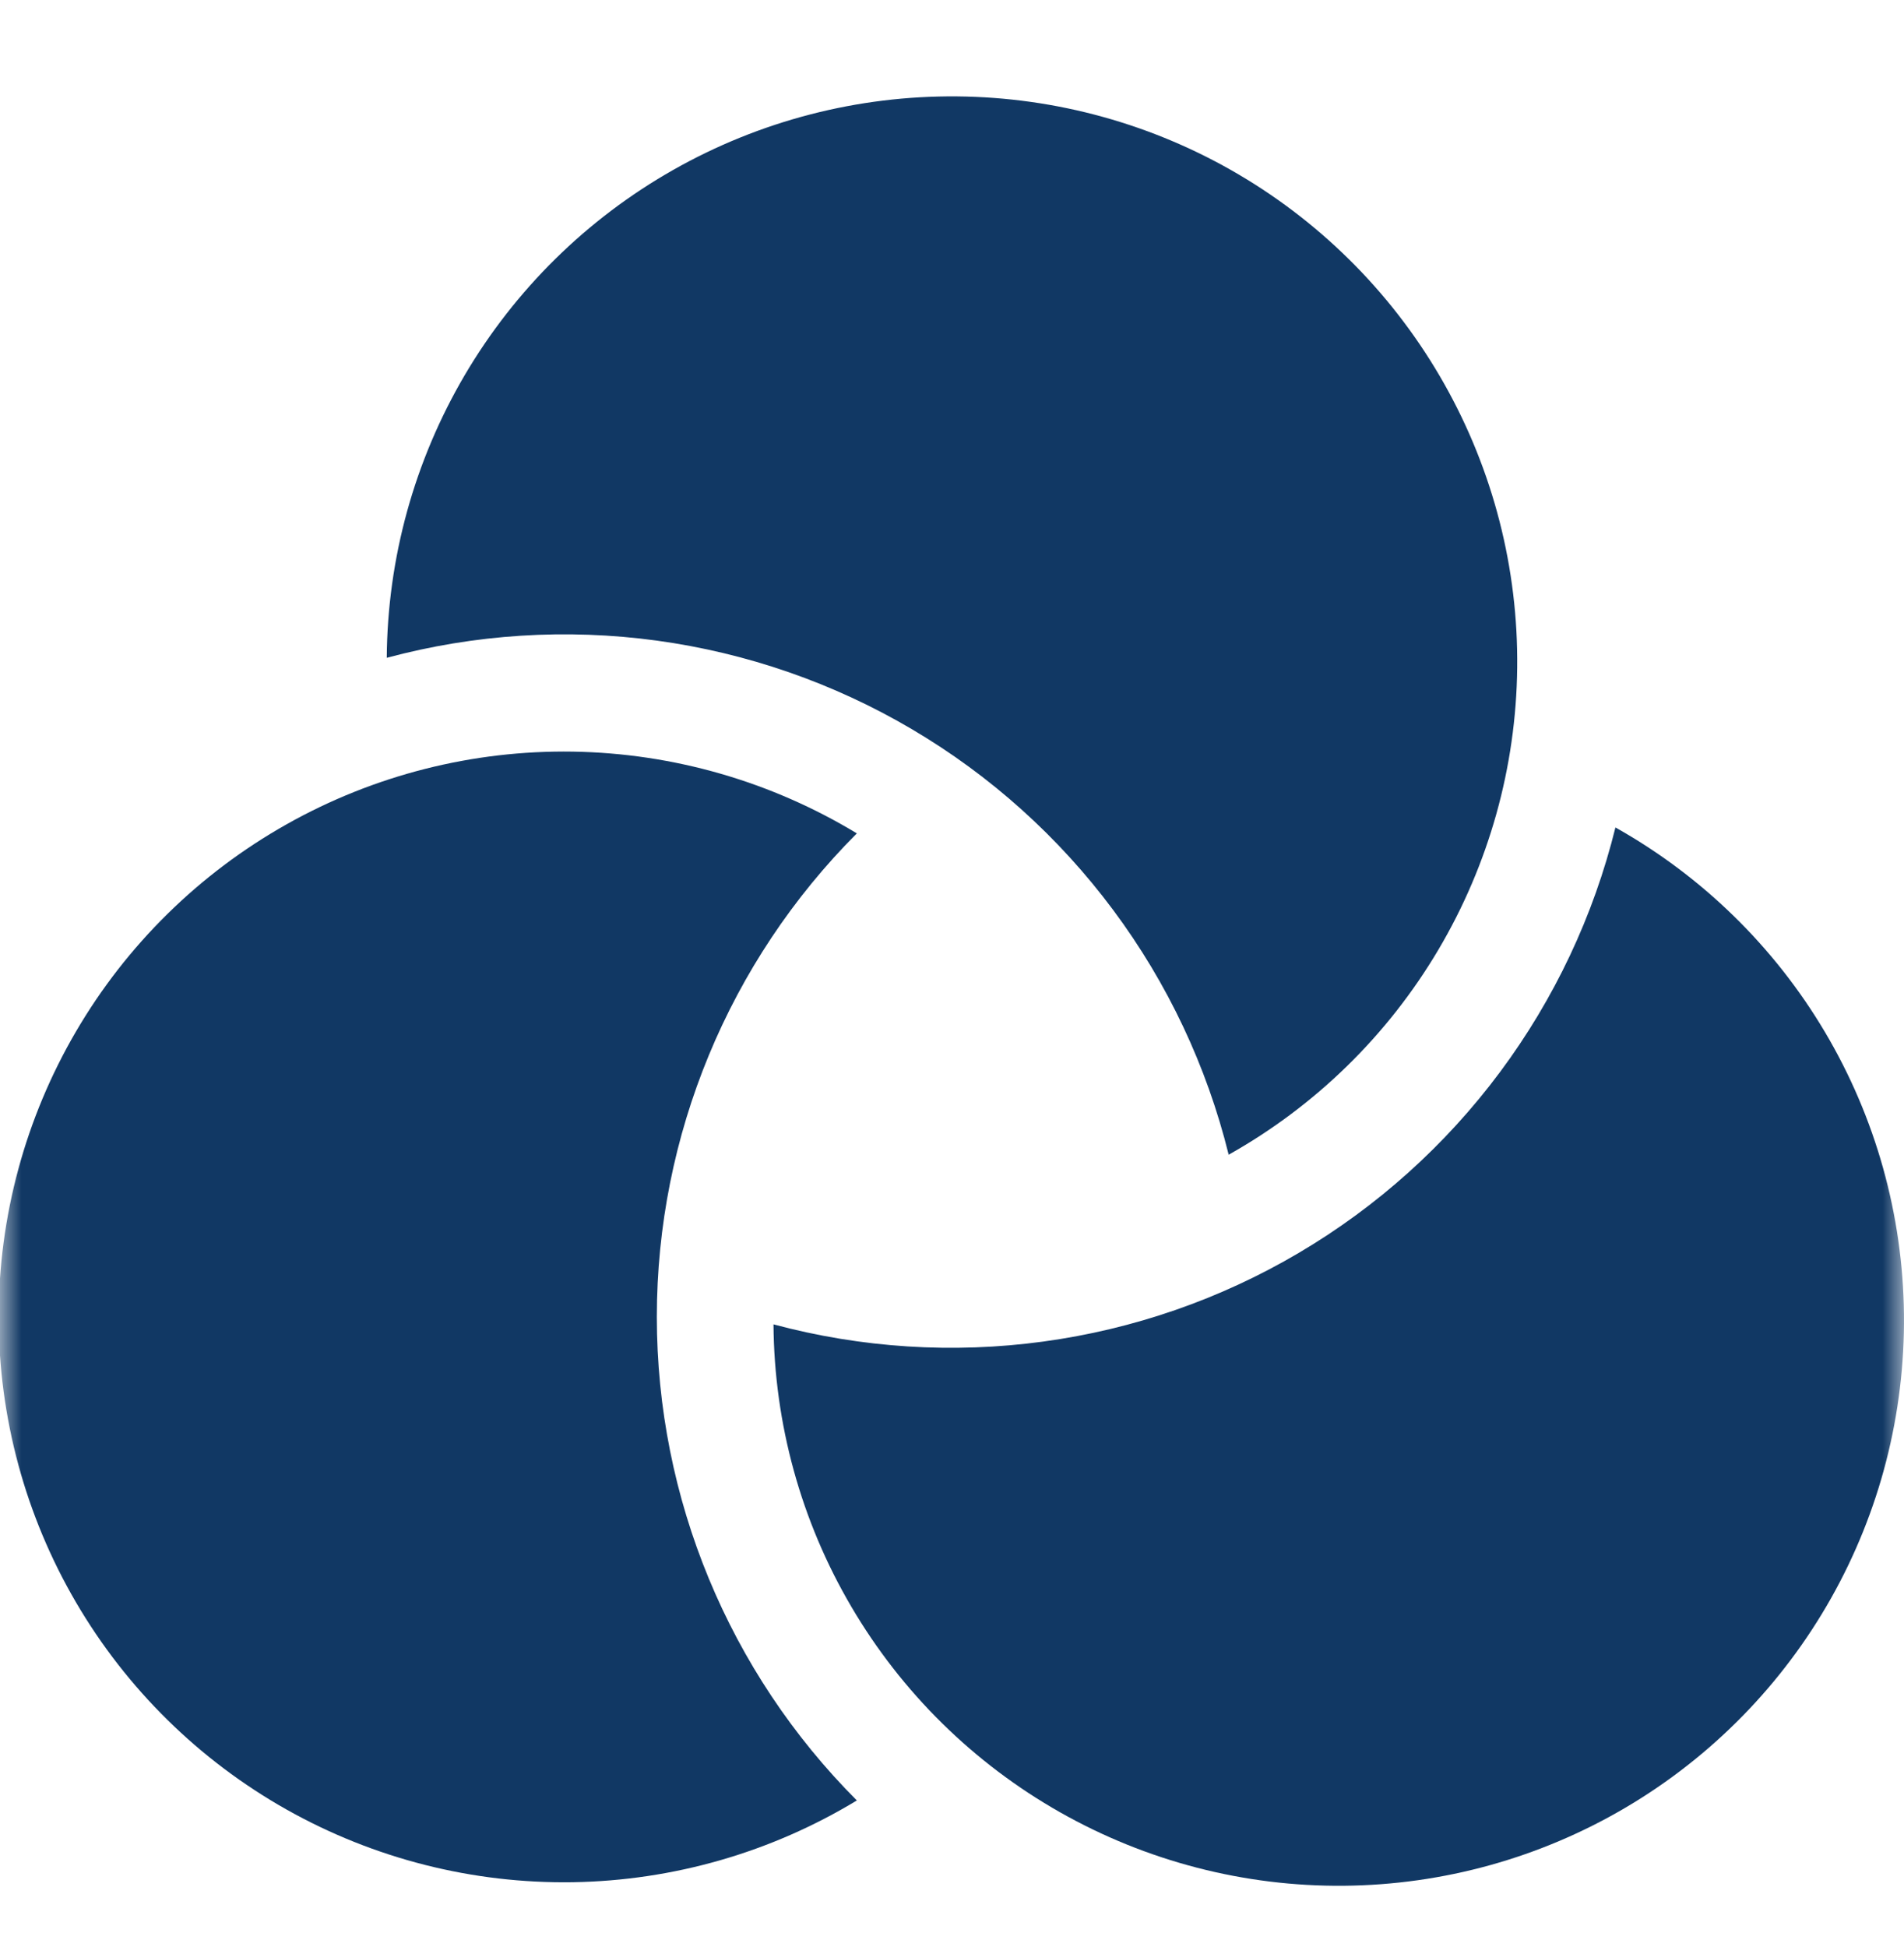 <svg width="45" height="46" viewBox="0 0 45 46" fill="none" xmlns="http://www.w3.org/2000/svg">
<g id="SVG" clip-path="url(#clip0_45_570)">
<g id="Clip path group">
<mask id="mask0_45_570" style="mask-type:luminance" maskUnits="userSpaceOnUse" x="0" y="0" width="45" height="46">
<g id="clip0_1_171">
<path id="Vector" d="M45 0.92H0V45.92H45V0.92Z" fill="white"/>
</g>
</mask>
<g mask="url(#mask0_45_570)">
<g id="Group">
<path id="Vector_2" d="M29.039 27.286C31.087 26.137 32.795 24.468 33.992 22.448C35.189 20.428 35.833 18.129 35.858 15.781C35.884 13.433 35.29 11.12 34.136 9.075C32.983 7.03 31.311 5.325 29.289 4.131C27.267 2.938 24.966 2.299 22.618 2.278C20.27 2.257 17.958 2.855 15.915 4.013C13.872 5.17 12.171 6.845 10.981 8.869C9.792 10.894 9.157 13.196 9.141 15.544C11.219 14.985 13.387 14.847 15.519 15.137C17.651 15.428 19.704 16.14 21.557 17.234C23.41 18.327 25.027 19.78 26.311 21.506C27.596 23.232 28.523 25.197 29.039 27.286Z" fill="#113864"/>
<path id="Vector_3" d="M20.251 19.693C18.225 18.466 15.909 17.799 13.54 17.761C11.171 17.724 8.835 18.317 6.771 19.48C4.707 20.642 2.989 22.333 1.794 24.378C0.599 26.424 -0.031 28.75 -0.031 31.119C-0.031 33.488 0.599 35.815 1.794 37.86C2.989 39.905 4.707 41.596 6.771 42.759C8.835 43.921 11.171 44.514 13.54 44.477C15.909 44.439 18.225 43.773 20.251 42.545C17.224 39.513 15.524 35.404 15.524 31.119C15.524 26.835 17.224 22.725 20.251 19.693Z" fill="#113864"/>
<path id="Vector_4" d="M38.18 19.553C37.664 21.642 36.737 23.607 35.452 25.333C34.167 27.059 32.551 28.512 30.698 29.605C28.845 30.699 26.792 31.411 24.66 31.701C22.528 31.992 20.359 31.853 18.281 31.295C18.298 33.643 18.932 35.945 20.122 37.969C21.311 39.994 23.013 41.669 25.056 42.826C27.099 43.983 29.411 44.582 31.759 44.561C34.107 44.54 36.408 43.901 38.43 42.708C40.452 41.514 42.124 39.809 43.277 37.764C44.43 35.719 45.024 33.406 44.999 31.058C44.974 28.71 44.33 26.41 43.133 24.39C41.936 22.371 40.227 20.702 38.18 19.553Z" fill="#113864"/>
</g>
</g>
</g>
</g>
<defs>
<clipPath id="clip0_45_570">
<rect width="45" height="45" fill="white" transform="translate(0 0.92)"/>
</clipPath>
</defs>
</svg>
